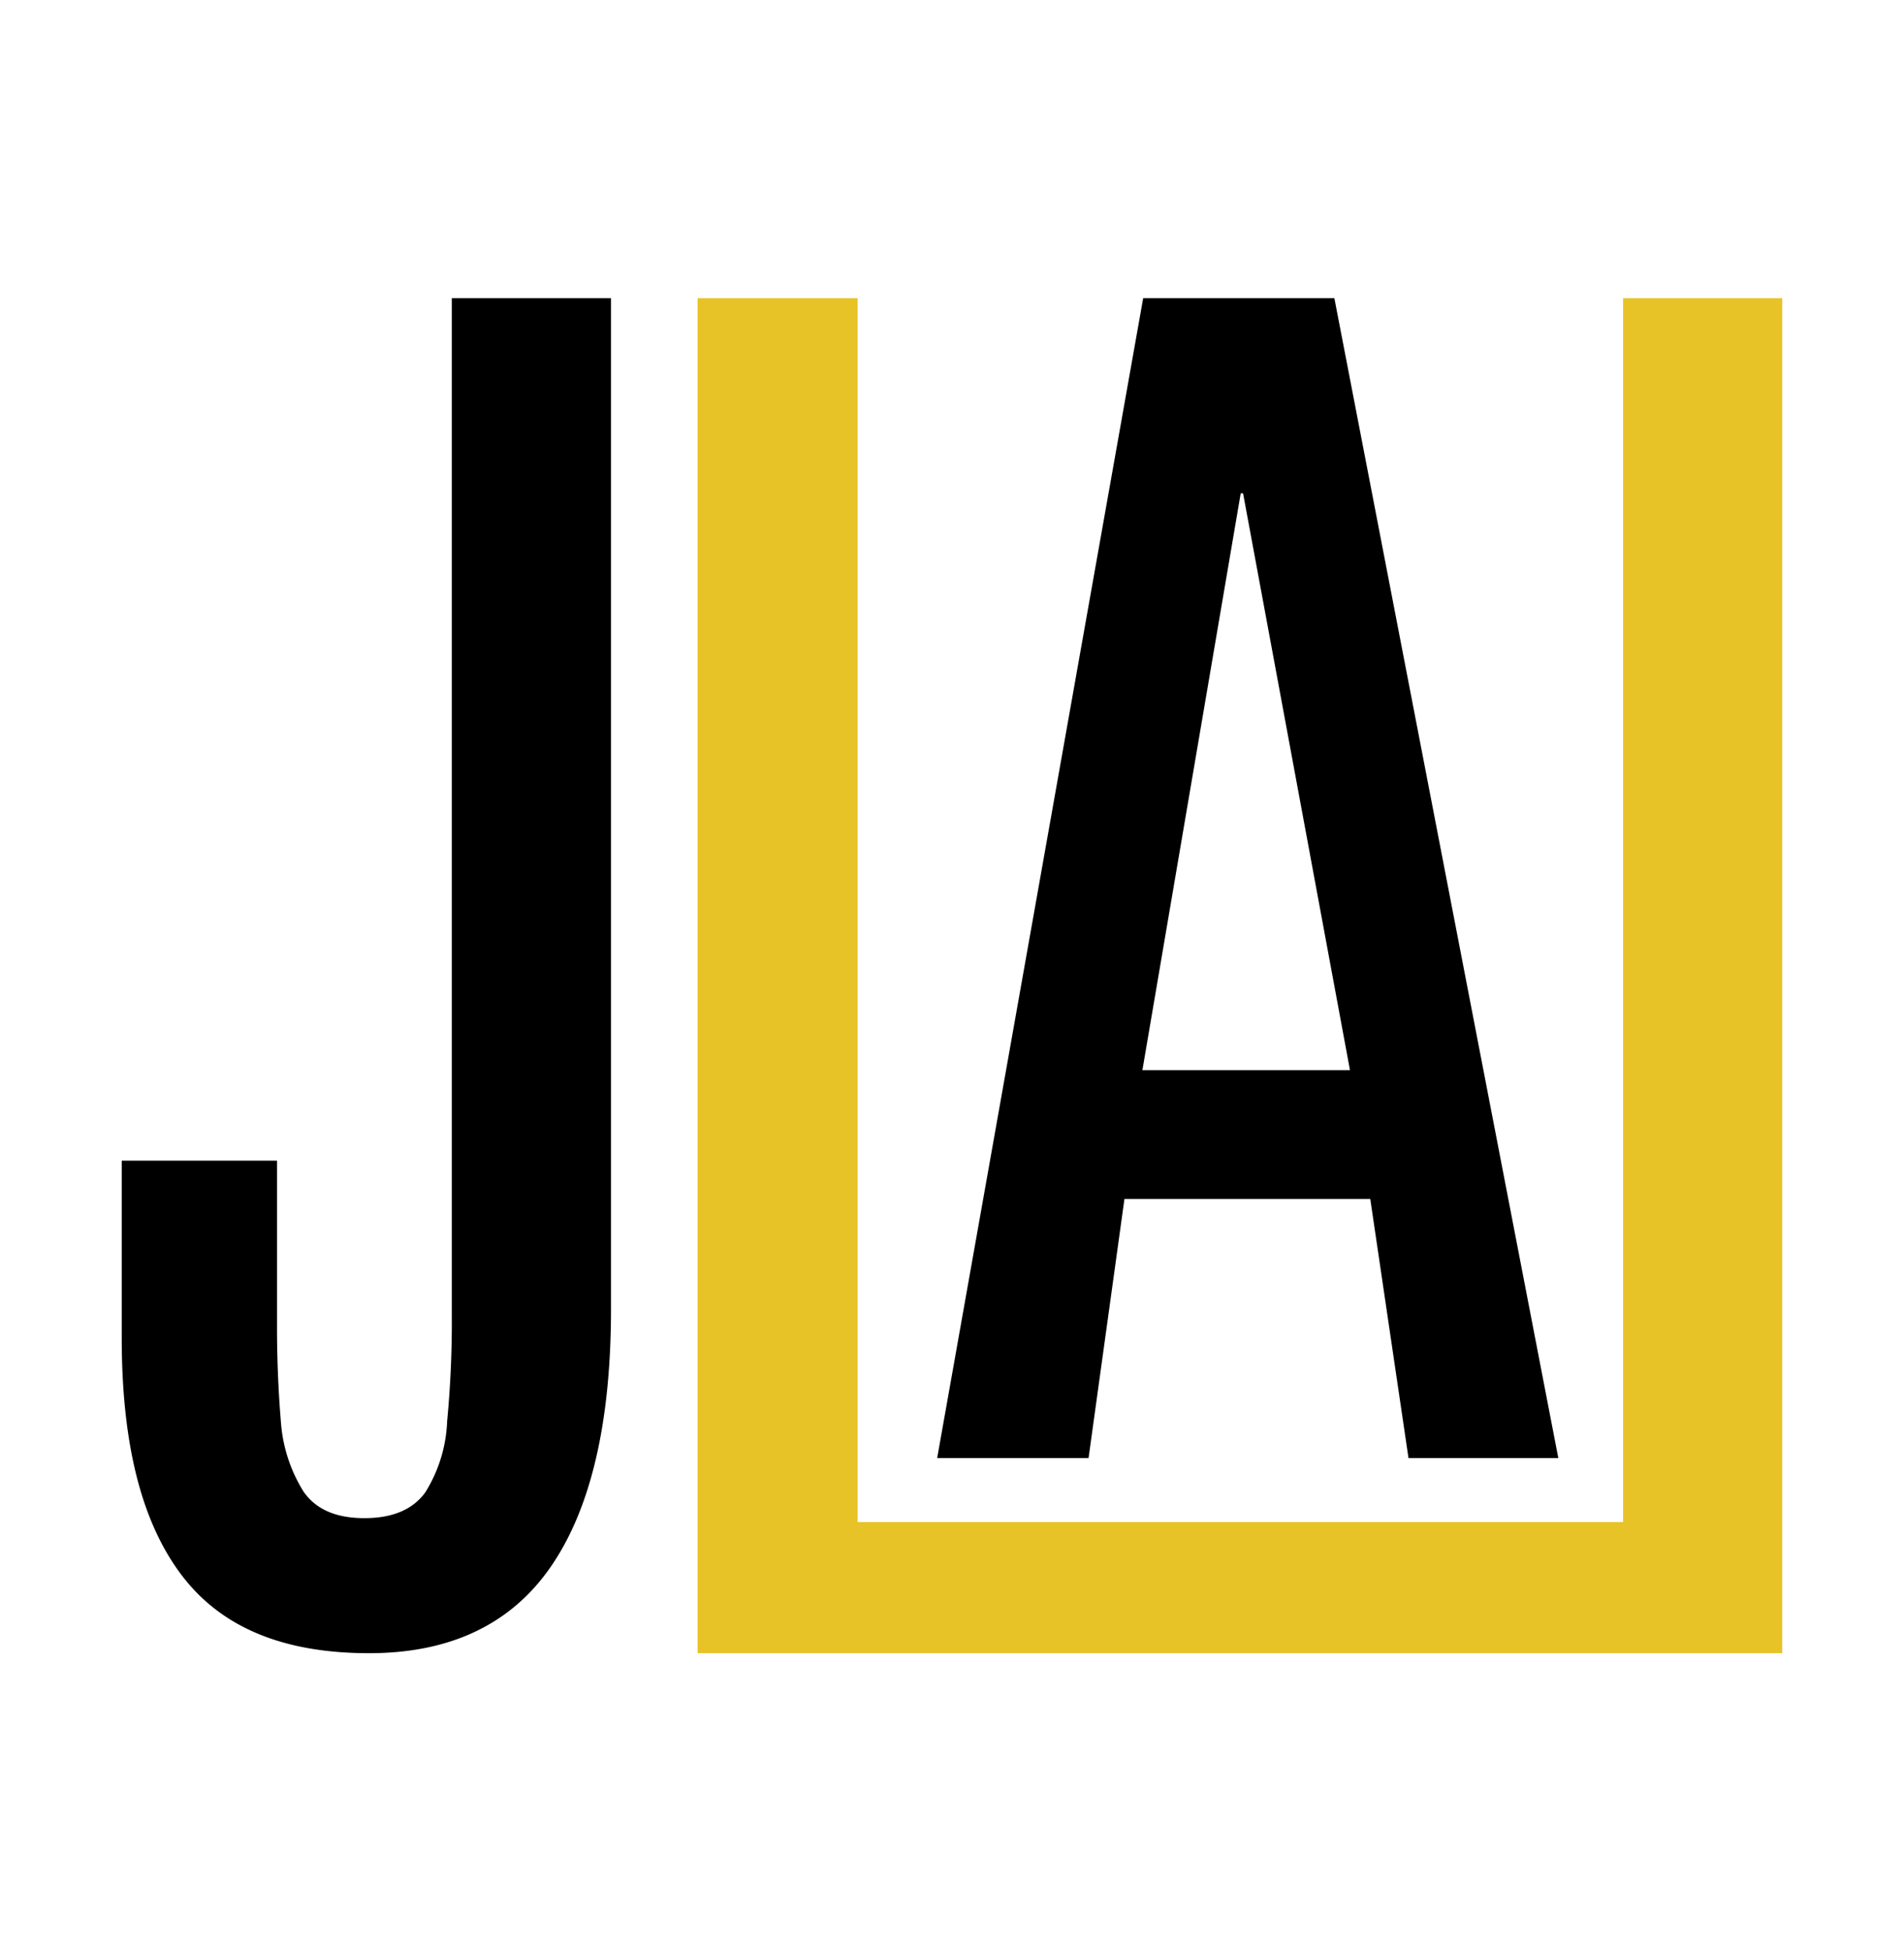 <svg id="be1f4bff-4e08-40de-999f-b5f8693442fa" data-name="Layer 1" xmlns="http://www.w3.org/2000/svg" viewBox="0 0 244 250">
  <g>
    <path d="M47.3,211.8c-11,0-19-3.3-24.1-10.1s-7.6-16.8-7.6-30.3V148.7H35.5v21.4c0,4.4.2,8.5.5,12.1a19.5,19.5,0,0,0,2.9,8.9c1.6,2.3,4.2,3.4,7.8,3.4s6.2-1.1,7.8-3.3a18.5,18.5,0,0,0,2.8-9.1,134.6,134.6,0,0,0,.6-13.6V38.2H78.3V167.7c0,14.6-2.6,25.6-7.7,33S57.7,211.8,47.3,211.8Z"/>
    <polygon points="228.4 38.2 228.4 211.8 89.4 211.8 89.4 38.2 109.9 38.2 109.9 195 208 195 208 38.2 228.4 38.2" fill="#e8c328"/>
    <path d="M120.1,186.8,146.5,38.2H171l28.7,148.6H180.5l-4.9-33.2H144.1l-4.6,33.2Zm26.3-49.7H173L159.3,63.2H159Z"/>
  </g>
</svg>
